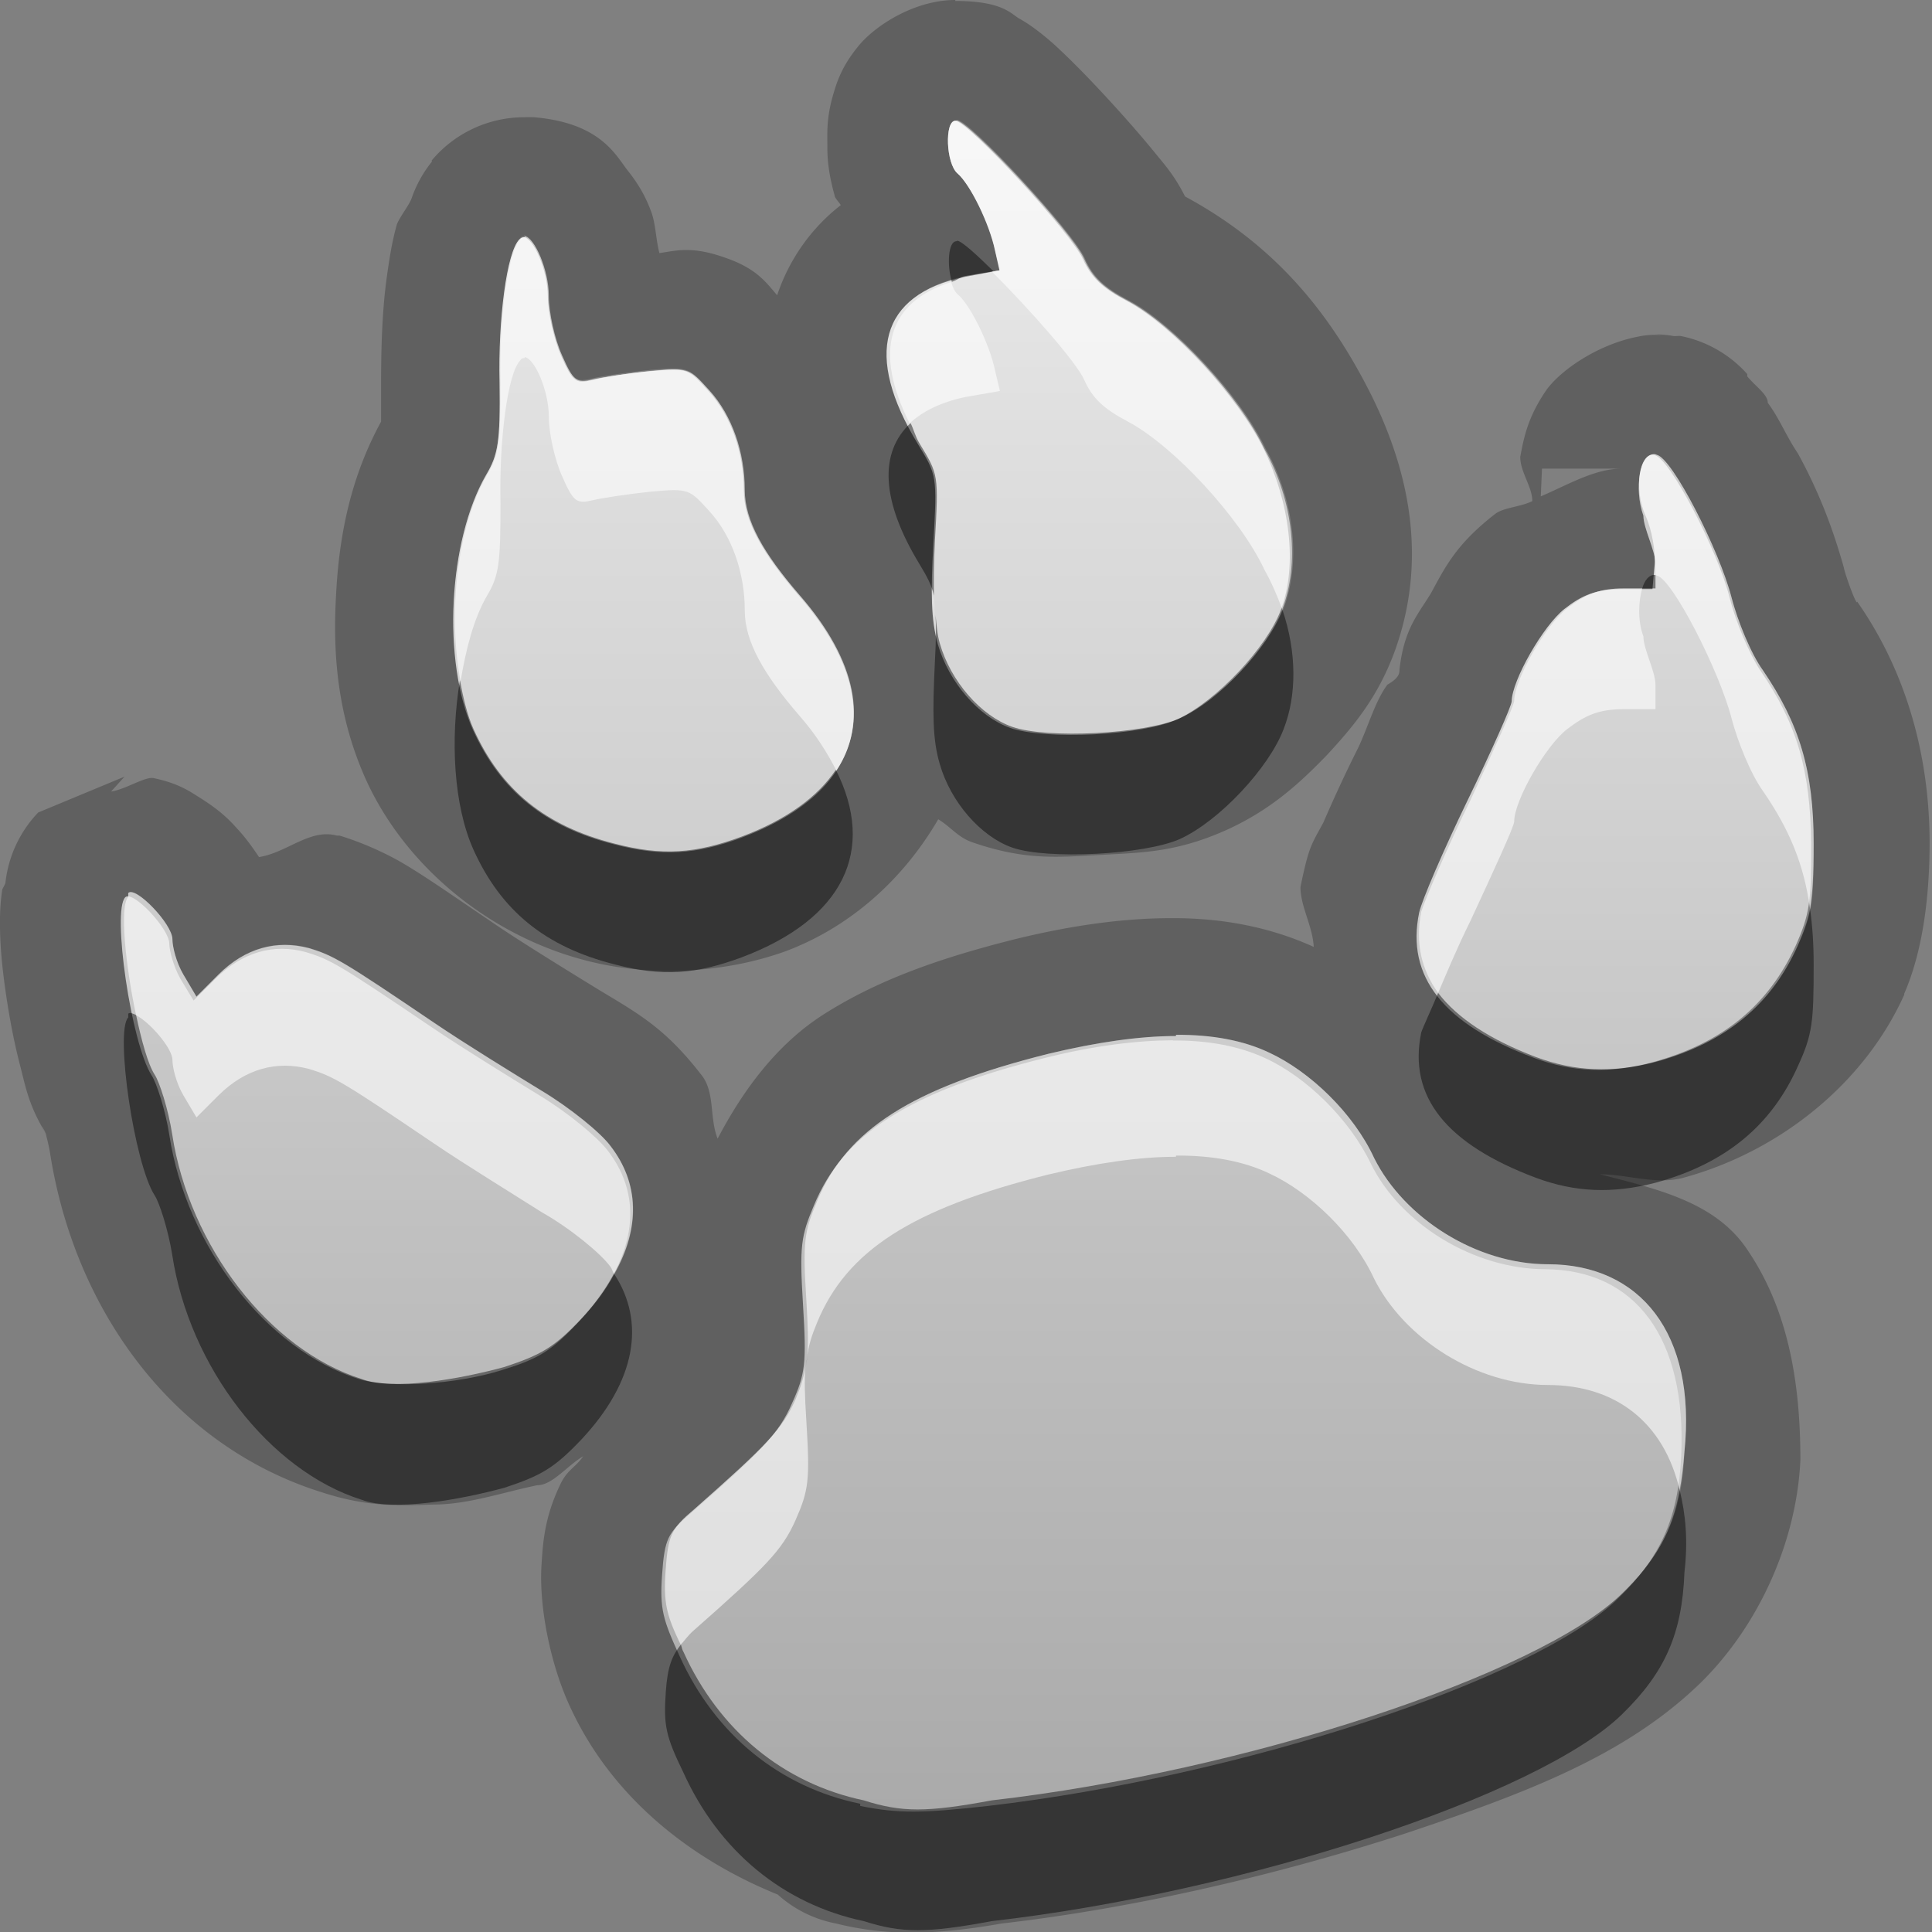 <?xml version="1.0" encoding="UTF-8"?>
<svg id="svg29" width="16" height="16" version="1.1" xmlns="http://www.w3.org/2000/svg" xmlns:cc="http://creativecommons.org/ns#" xmlns:dc="http://purl.org/dc/elements/1.1/" xmlns:rdf="http://www.w3.org/1999/02/22-rdf-syntax-ns#">
 <rect width="100%" height="100%" fill="#808080" stroke="none"/>
 <defs id="defs7">
  <linearGradient id="gr0" x1="8" x2="8" y1="1" y2="15" gradientUnits="userSpaceOnUse">
   <stop id="stop2" stop-color="#ebebeb" offset="0"/>
   <stop id="stop4" stop-color="#aaa" offset="1"/>
  </linearGradient>
 </defs>
 <path id="path9" d="m7.912 0c-0.336 0-0.661 0.209-0.801 0.379s-0.179 0.298-0.209 0.398c-0.06 0.202-0.05 0.323-0.05 0.45 0 0.126 0.02 0.247 0.06 0.392 0 0.02 0.041 0.06 0.051 0.08-0.242 0.188-0.426 0.445-0.527 0.746-0.09-0.103-0.165-0.219-0.428-0.31-0.28-0.1-0.406-0.059-0.547-0.039-0.03-0.111-0.03-0.245-0.07-0.348-0.04-0.106-0.092-0.21-0.196-0.34-0.1-0.13-0.229-0.391-0.773-0.437a1 1 0 0 0-0.08 0 1 1 0 0 0-0.766 0.357v0.012a1 1 0 0 0-0.166 0.299c-0.02 0.06-0.11 0.171-0.125 0.226-0.04 0.144-0.06 0.277-0.08 0.418-0.04 0.282-0.049 0.59-0.049 0.905v0.304c-0.254 0.465-0.349 0.95-0.373 1.44-0.03 0.511 0.02 1.016 0.246 1.521 0.331 0.731 1.036 1.3 1.826 1.502 0.54 0.141 1.156 0.102 1.653-0.078 0.537-0.202 0.974-0.597 1.262-1.092 0.101 0.06 0.161 0.148 0.281 0.19 0.451 0.156 0.721 0.122 1.066 0.105 0.346-0.02 0.635-0.02 1.063-0.217 0.35-0.164 0.58-0.373 0.81-0.611 0.22-0.238 0.42-0.477 0.56-0.857 0.27-0.746 0.13-1.467-0.19-2.116-0.35-0.701-0.81-1.254-1.546-1.652-0.09-0.178-0.167-0.26-0.257-0.371-0.114-0.14-0.245-0.288-0.377-0.432-0.132-0.143-0.263-0.28-0.387-0.397-0.06-0.058-0.119-0.11-0.197-0.17-0.04-0.03-0.082-0.062-0.158-0.105-0.071-0.043-0.143-0.144-0.528-0.144l2e-3 -0.008zm0.016 0.994c0.103 0 0.968 0.935 1.058 1.149 0.068 0.153 0.164 0.24 0.364 0.345 0.381 0.203 0.93 0.799 1.13 1.225 0.25 0.448 0.29 0.957 0.15 1.326-0.12 0.317-0.53 0.76-0.86 0.91-0.294 0.13-1.096 0.171-1.385 0.071-0.262-0.091-0.512-0.378-0.602-0.692-0.06-0.203-0.061-0.418-0.041-0.84 0.032-0.562 0.03-0.557-0.127-0.816-0.449-0.738-0.314-1.238 0.383-1.387l0.291-0.049-0.039-0.164c-0.045-0.221-0.206-0.546-0.311-0.636-0.1-0.082-0.109-0.438-0.019-0.438l8e-3 -0.004zm-3.588 0.955c0.082 7e-3 0.199 0.278 0.199 0.492 0 0.139 0.049 0.36 0.109 0.493 0.096 0.222 0.122 0.231 0.254 0.201 0.08-0.02 0.296-0.051 0.479-0.071 0.323-0.029 0.321-0.021 0.49 0.165 0.186 0.205 0.291 0.51 0.291 0.822 0 0.254 0.154 0.525 0.455 0.873 0.745 0.854 0.56 1.615-0.474 2.004-0.379 0.14-0.656 0.163-1.055 0.058-0.574-0.146-0.938-0.444-1.166-0.947-0.255-0.567-0.211-1.565 0.105-2.111 0.102-0.167 0.114-0.273 0.114-0.768-0.012-0.523 0.059-1.078 0.164-1.183 0.01-0.02 0.029-0.02 0.039-0.02l-4e-3 -8e-3zm9.37 0.819 0.15 0.015a1 1 0 0 0-0.15-0.015zm0.15 0.015c-0.09-0.01-0.18-0.016-0.27 0l-0.02 4e-3c-0.32 0.06-0.63 0.264-0.76 0.438-0.16 0.231-0.19 0.402-0.22 0.558 0 0.127 0.1 0.248 0.1 0.367-0.1 0.05-0.24 0.052-0.31 0.108-0.32 0.249-0.41 0.435-0.53 0.656-0.11 0.18-0.22 0.291-0.26 0.629 0 0.03 0 0.07-0.1 0.127-0.1 0.135-0.15 0.323-0.24 0.519-0.11 0.218-0.21 0.437-0.29 0.622-0.1 0.186-0.12 0.194-0.19 0.535 0 0.162 0.1 0.32 0.11 0.496-0.37-0.168-0.77-0.241-1.185-0.238-0.39 0-0.822 0.059-1.293 0.175-0.624 0.157-1.137 0.338-1.586 0.625-0.388 0.249-0.666 0.631-0.873 1.026-0.07-0.176-0.019-0.386-0.136-0.53-0.293-0.378-0.507-0.498-0.838-0.697-0.23-0.141-0.632-0.388-0.846-0.533-0.378-0.256-0.585-0.401-0.771-0.512-0.185-0.111-0.402-0.197-0.541-0.238a1 1 0 0 0-0.022 0c-0.222-0.06-0.411 0.141-0.644 0.178-0.06-0.09-0.118-0.169-0.184-0.239-0.08-0.09-0.162-0.163-0.316-0.259-0.08-0.05-0.166-0.111-0.368-0.155-0.07-0.02-0.233 0.092-0.357 0.11l0.111-0.123-0.715 0.297a1 1 0 0 0-0.271 0.582c-8e-4 0.01-0.026 0.05-0.027 0.06-0.018 0.126-0.019 0.22-0.018 0.315 0.003 0.19 0.024 0.376 0.053 0.57 0.029 0.193 0.066 0.386 0.115 0.574 0.049 0.188 0.071 0.341 0.246 0.613-0.121-0.188-0.052-0.103-0.037-0.06 0.014 0.05 0.03 0.119 0.037 0.162 0.199 1.285 1.002 2.425 2.256 2.815 0.371 0.12 0.627 0.11 0.918 0.1 0.288 0 0.571-0.1 0.861-0.16 0.126 0 0.245-0.16 0.381-0.24-0.07 0.1-0.133 0.11-0.193 0.24-0.133 0.28-0.141 0.49-0.153 0.67-0.02 0.36 0.082 0.83 0.235 1.16 0.338 0.74 0.982 1.26 1.722 1.56a1 1 0 0 0 0.485 0.24c0.401 0.1 0.802 0.1 1.367 0 1.131-0.13 2.307-0.41 3.327-0.74 1.02-0.34 1.84-0.65 2.46-1.25 0.49-0.48 0.8-1.18 0.83-1.85 0-0.64-0.1-1.26-0.46-1.77-0.27-0.375-0.75-0.478-1.2-0.595 0.23 0 0.46 0.089 0.69 0.029 0.8-0.218 1.5-0.782 1.83-1.516a1 1 0 0 0 0-9e-3c0.14-0.321 0.21-0.752 0.21-1.249 0-0.732-0.2-1.428-0.6-1.998 0 0.05-0.1-0.223-0.11-0.281-0.1-0.357-0.22-0.652-0.38-0.945-0.1-0.148-0.15-0.285-0.25-0.42 0-0.07-0.1-0.134-0.17-0.219v-0.019a1 1 0 0 0-0.55-0.315c-0.02-3e-3 -0.04 2e-3 -0.06 0zm-0.15 0.979 0.01 6e-3c0.13 0.026 0.52 0.792 0.62 1.181 0.05 0.192 0.16 0.466 0.26 0.604 0.3 0.442 0.42 0.822 0.42 1.437 0 0.476-0.01 0.576-0.13 0.838-0.22 0.494-0.6 0.808-1.18 0.967-0.36 0.093-0.67 0.078-0.99-0.041-0.74-0.278-1.06-0.67-0.95-1.203 0.03-0.098 0.21-0.521 0.41-0.93 0.19-0.41 0.36-0.778 0.36-0.818 0-0.173 0.26-0.628 0.44-0.766 0.15-0.114 0.26-0.164 0.47-0.164h0.26v-0.201c0-0.112-0.1-0.296-0.1-0.401-0.08-0.225-0.03-0.529 0.1-0.509zm-0.94 0.119h0.66c-0.22 0-0.44 0.131-0.67 0.23l0.01-0.23zm-11.708 3.514c0.06-0.062 0.366 0.256 0.366 0.382 0 0.059 0.03 0.188 0.09 0.291l0.109 0.184 0.184-0.184c0.221-0.218 0.479-0.288 0.746-0.218 0.207 0.062 0.285 0.109 1.039 0.619 0.255 0.173 0.662 0.423 0.892 0.564 0.231 0.139 0.487 0.346 0.567 0.455 0.316 0.406 0.233 0.922-0.239 1.432-0.228 0.24-0.335 0.3-0.636 0.4-0.365 0.1-0.926 0.2-1.186 0.1-0.761-0.24-1.427-1.1-1.568-2.027-0.032-0.205-0.105-0.433-0.145-0.493-0.169-0.262-0.33-1.361-0.219-1.474v-0.03-1e-3zm8.678 1.175h2e-3c0.298-2e-3 0.558 0.047 0.768 0.147 0.34 0.157 0.7 0.504 0.87 0.873 0.25 0.5 0.85 0.88 1.44 0.88 0.76 0 1.23 0.57 1.13 1.55-0.02 0.51-0.16 0.83-0.52 1.18-0.69 0.67-3.12 1.47-5.217 1.71-0.54 0.1-0.745 0.1-1.059 0-0.666-0.14-1.2-0.58-1.494-1.23-0.146-0.3-0.166-0.39-0.146-0.67 0.021-0.3 0.047-0.35 0.236-0.51 0.6-0.53 0.728-0.66 0.84-0.91 0.11-0.25 0.12-0.33 0.09-0.82-0.031-0.49-0.018-0.57 0.09-0.825 0.244-0.589 0.78-0.934 1.914-1.218 0.402-0.097 0.755-0.147 1.056-0.147v-0.01z" opacity=".25"/>
 <path id="base" d="m7.912 1c-0.091 0-0.078 0.355 0.018 0.437 0.105 0.091 0.264 0.417 0.31 0.638l0.037 0.164-0.292 0.055c-0.697 0.148-0.832 0.646-0.383 1.384 0.157 0.259 0.159 0.257 0.128 0.82-0.023 0.421-0.02 0.635 0.037 0.838 0.091 0.314 0.339 0.601 0.601 0.693 0.289 0.1 1.091 0.064 1.385-0.073 0.321-0.15 0.741-0.595 0.857-0.911 0.136-0.369 0.073-0.881-0.146-1.33-0.209-0.426-0.75-1.018-1.13-1.221-0.201-0.105-0.296-0.194-0.365-0.346-0.093-0.214-0.955-1.148-1.058-1.148m-3.573 0.965c-0.012 0-0.027 0.007-0.037 0.018-0.105 0.105-0.176 0.66-0.164 1.184 0.007 0.494-0.013 0.599-0.11 0.765-0.317 0.547-0.365 1.546-0.11 2.113 0.228 0.503 0.593 0.802 1.167 0.947 0.399 0.105 0.679 0.085 1.058-0.055 1.034-0.389 1.219-1.15 0.474-2.004-0.301-0.349-0.456-0.62-0.456-0.874 0-0.312-0.105-0.615-0.292-0.82-0.169-0.187-0.169-0.194-0.492-0.164-0.183 0.016-0.394 0.052-0.474 0.073-0.132 0.032-0.159 0.016-0.255-0.201-0.057-0.132-0.11-0.353-0.11-0.492 0-0.214-0.118-0.485-0.201-0.492m9.367 1.804c-0.128-0.025-0.176 0.284-0.073 0.51 0.048 0.105 0.082 0.289 0.073 0.401l-0.018 0.201h-0.255c-0.214 0.002-0.326 0.048-0.474 0.164-0.176 0.139-0.435 0.592-0.437 0.765 0 0.037-0.166 0.41-0.365 0.82s-0.38 0.831-0.401 0.929c-0.111 0.533 0.203 0.924 0.948 1.203 0.314 0.118 0.629 0.134 0.985 0.037 0.581-0.159 0.959-0.472 1.185-0.965 0.116-0.262 0.13-0.362 0.128-0.838-0.005-0.615-0.116-0.997-0.419-1.439-0.093-0.139-0.207-0.41-0.255-0.601-0.096-0.389-0.497-1.159-0.62-1.184m-12.668 3.661c-0.111 0.114 0.05 1.214 0.219 1.475 0.041 0.064 0.114 0.287 0.146 0.492 0.141 0.922 0.807 1.783 1.568 2.022 0.26 0.082 0.82 0.043 1.185-0.073 0.301-0.093 0.41-0.155 0.638-0.401 0.472-0.51 0.554-1.015 0.237-1.421-0.085-0.11-0.335-0.317-0.565-0.455-0.23-0.141-0.638-0.392-0.893-0.565-0.754-0.51-0.832-0.558-1.039-0.62-0.267-0.073-0.526 0-0.747 0.219l-0.183 0.182-0.11-0.182c-0.057-0.103-0.091-0.232-0.091-0.291-0.002-0.125-0.305-0.444-0.365-0.382m8.676 1.184c-0.301 0.002-0.656 0.045-1.058 0.146-1.135 0.284-1.67 0.631-1.914 1.221-0.107 0.253-0.121 0.332-0.091 0.82 0.03 0.492 0.02 0.574-0.091 0.82-0.111 0.251-0.239 0.385-0.839 0.911-0.189 0.164-0.216 0.205-0.237 0.51-0.02 0.282 7e-3 0.371 0.146 0.674 0.294 0.649 0.829 1.084 1.495 1.221v0.018c0.314 0.064 0.517 0.061 1.058 0 2.101-0.244 4.523-1.045 5.213-1.713 0.362-0.349 0.503-0.674 0.528-1.184 0.045-0.977-0.376-1.544-1.13-1.548-0.589-0.002-1.196-0.376-1.44-0.874-0.178-0.369-0.533-0.717-0.875-0.874-0.212-0.098-0.465-0.148-0.766-0.146" fill="url(#gr0)"/>
 <path id="path17" d="m7.928 1.994-8e-3 4e-3c-0.068 0-0.079 0.201-0.037 0.336 0.043-0.014 0.067-0.039 0.115-0.049l0.229-0.039c-0.142-0.14-0.266-0.252-0.299-0.252zm-0.387 1.51c-0.262 0.243-0.245 0.644 0.074 1.168 0.069 0.114 0.1 0.176 0.119 0.26-2e-3 -0.123-1e-3 -0.257 8e-3 -0.444 0.032-0.562 0.03-0.557-0.127-0.816-0.037-0.061-0.045-0.11-0.074-0.168zm6.169 1.258c-0.05-8e-3 -0.09 0.042-0.11 0.111h0.11v-0.111zm-3.09 0.287c-0.12 0.316-0.52 0.752-0.85 0.9-0.294 0.13-1.096 0.171-1.385 0.071-0.262-0.091-0.512-0.378-0.602-0.692-0.021-0.07-0.027-0.153-0.035-0.234 4e-3 0.095 6e-3 0.182-6e-3 0.394-0.02 0.422-0.019 0.637 0.041 0.84 0.09 0.314 0.34 0.601 0.602 0.692 0.289 0.1 1.091 0.059 1.385-0.071 0.33-0.15 0.74-0.593 0.86-0.91 0.11-0.279 0.11-0.638-0.01-0.99zm-6.811 0.584c-0.081 0.491-0.053 1.037 0.113 1.406 0.228 0.503 0.592 0.801 1.166 0.947 0.399 0.105 0.676 0.082 1.055-0.058 0.846-0.319 1.114-0.889 0.779-1.553-0.149 0.223-0.407 0.413-0.779 0.553-0.379 0.14-0.656 0.163-1.055 0.058-0.574-0.146-0.938-0.444-1.166-0.947-0.053-0.117-0.086-0.26-0.113-0.406zm11.181 1.894c-0.02 0.1-0.05 0.184-0.1 0.301-0.22 0.494-0.6 0.808-1.18 0.967-0.36 0.093-0.67 0.078-0.99-0.041-0.38-0.144-0.65-0.322-0.81-0.531-0.04 0.1-0.13 0.293-0.14 0.328-0.11 0.533 0.21 0.925 0.95 1.203 0.32 0.119 0.63 0.134 0.99 0.041 0.58-0.159 0.96-0.473 1.18-0.967 0.12-0.262 0.13-0.362 0.13-0.838 0-0.171-0.01-0.321-0.03-0.463zm-13.928 0.868v1e-3 0.03c-0.111 0.113 0.05 1.212 0.219 1.474 0.04 0.06 0.113 0.29 0.145 0.49 0.141 0.93 0.807 1.79 1.568 2.03 0.26 0.1 0.821 0 1.186-0.1 0.301-0.1 0.408-0.16 0.636-0.4 0.449-0.48 0.533-0.97 0.27-1.37-0.068 0.13-0.156 0.25-0.27 0.37-0.228 0.24-0.335 0.3-0.636 0.4-0.365 0.1-0.926 0.2-1.186 0.1-0.761-0.24-1.427-1.1-1.568-2.027-0.032-0.205-0.105-0.433-0.145-0.493-0.057-0.089-0.109-0.283-0.154-0.494-0.027-0.013-0.053-0.024-0.065-0.011zm5.626 2.835c-4e-3 0.02-0.012 0.06-0.014 0.08 4e-3 -0.02 0.011-0.06 0.014-0.08zm7.222 1.11c-0.06 0.34-0.2 0.59-0.48 0.86-0.69 0.67-3.12 1.47-5.217 1.71-0.54 0.1-0.745 0.1-1.059 0-0.666-0.14-1.2-0.58-1.494-1.23-0.012-0.02-0.011-0.03-0.021-0.06-0.072 0.09-0.111 0.18-0.125 0.39-0.02 0.28 0 0.37 0.146 0.67 0.294 0.65 0.828 1.09 1.494 1.23 0.314 0.1 0.519 0.1 1.059 0 2.097-0.24 4.527-1.04 5.217-1.71 0.36-0.35 0.5-0.67 0.52-1.18 0.03-0.26 0.01-0.48-0.04-0.68z" opacity=".45"/>
 <path id="path24" d="m7.92 0.998-8e-3 2e-3c-0.09 0-0.08 0.356 0.02 0.438 0.105 0.09 0.265 0.415 0.31 0.636l0.039 0.164-0.066 0.012c0.294 0.292 0.703 0.752 0.764 0.896 0.068 0.153 0.163 0.241 0.363 0.346 0.381 0.203 0.928 0.797 1.128 1.223 0.06 0.109 0.11 0.222 0.15 0.336v-8e-3c0.14-0.369 0.1-0.88-0.15-1.328-0.2-0.426-0.747-1.02-1.128-1.223-0.2-0.105-0.295-0.193-0.363-0.346-0.09-0.214-0.956-1.148-1.059-1.148zm-3.576 0.959 4e-3 8e-3c-0.01 0-0.029-1e-3 -0.039 0.019-0.105 0.105-0.176 0.661-0.164 1.184 0 0.495-0.012 0.599-0.112 0.766-0.251 0.434-0.324 1.148-0.219 1.711 0.044-0.266 0.108-0.52 0.219-0.711 0.1-0.167 0.112-0.271 0.112-0.766-0.012-0.523 0.059-1.079 0.164-1.184 0.01-0.02 0.029-0.019 0.039-0.019l-4e-3 -8e-3c0.082 7e-3 0.201 0.278 0.201 0.492 0 0.139 0.049 0.359 0.109 0.492 0.096 0.22 0.122 0.232 0.254 0.202 0.08-0.02 0.294-0.051 0.477-0.071 0.323-0.029 0.323-0.022 0.492 0.164 0.186 0.205 0.291 0.509 0.291 0.821 0 0.254 0.154 0.525 0.455 0.873 0.135 0.154 0.228 0.304 0.303 0.451 0.264-0.398 0.174-0.904-0.303-1.451-0.301-0.348-0.455-0.619-0.455-0.873 0-0.312-0.105-0.616-0.291-0.821-0.169-0.186-0.169-0.193-0.492-0.164-0.183 0.02-0.397 0.051-0.477 0.071-0.132 0.03-0.158 0.018-0.254-0.202-0.06-0.133-0.109-0.353-0.109-0.492 0-0.214-0.119-0.485-0.201-0.492zm3.533 0.379c-0.527 0.166-0.643 0.577-0.344 1.17 0.107-0.099 0.256-0.174 0.457-0.217l0.291-0.051-0.039-0.164c-0.045-0.221-0.205-0.547-0.31-0.636-0.025-0.021-0.042-0.059-0.055-0.102zm5.833 1.426c-0.13-0.02-0.18 0.284-0.1 0.509 0 0.105 0.1 0.289 0.1 0.401v0.09l0.01 4e-3c0.13 0.026 0.52 0.794 0.62 1.183 0.05 0.192 0.16 0.464 0.26 0.602 0.22 0.319 0.34 0.609 0.39 0.976 0.02-0.124 0.03-0.272 0.03-0.537 0-0.615-0.12-0.997-0.42-1.439-0.1-0.138-0.21-0.41-0.26-0.602-0.1-0.389-0.49-1.157-0.62-1.183l-0.01-4e-3zm-0.26 1.111c-0.21 0-0.32 0.05-0.47 0.164-0.18 0.138-0.44 0.593-0.44 0.766 0 0.04-0.17 0.408-0.36 0.818-0.2 0.409-0.38 0.832-0.41 0.93-0.05 0.256 0 0.478 0.14 0.672 0.08-0.185 0.14-0.337 0.27-0.602 0.19-0.41 0.36-0.778 0.36-0.818 0-0.173 0.26-0.628 0.44-0.766 0.15-0.114 0.26-0.164 0.47-0.164h0.26v-0.201c0-0.112-0.1-0.296-0.1-0.401-0.05-0.135-0.04-0.293-0.01-0.398h-0.15zm-5.723 0.061c1e-3 0.059 8e-3 0.114 0.013 0.164-2e-3 -0.047-5e-3 -0.13-0.013-0.164zm-6.665 2.462v0.032c-0.073 0.074-0.023 0.57 0.065 0.98 0.108 0.053 0.301 0.27 0.301 0.371 0 0.059 0.03 0.188 0.09 0.291l0.109 0.184 0.184-0.184c0.221-0.219 0.479-0.288 0.746-0.218 0.207 0.062 0.285 0.109 1.039 0.619 0.255 0.173 0.662 0.423 0.892 0.569 0.231 0.13 0.487 0.34 0.567 0.45 0.015 0.02 0.017 0.04 0.031 0.06 0.216-0.38 0.209-0.751-0.031-1.06-0.08-0.109-0.336-0.316-0.567-0.455-0.23-0.141-0.637-0.391-0.892-0.564-0.754-0.51-0.832-0.557-1.039-0.619-0.267-0.07-0.525-1e-3 -0.746 0.218l-0.184 0.184-0.109-0.184c-0.06-0.103-0.09-0.232-0.09-0.291 0-0.126-0.307-0.445-0.366-0.383zm8.678 1.174-2e-3 0.01c-0.301 0-0.654 0.051-1.056 0.147-1.134 0.284-1.67 0.629-1.914 1.218-0.108 0.255-0.121 0.335-0.09 0.825 0.013 0.22 0.016 0.34 8e-3 0.45 0.015-0.09 0.036-0.16 0.082-0.27 0.244-0.59 0.78-0.94 1.914-1.223 0.402-0.096 0.755-0.147 1.056-0.147l2e-3 -0.01c0.3-2e-3 0.56 0.047 0.77 0.147 0.34 0.157 0.7 0.503 0.87 0.873 0.25 0.5 0.85 0.88 1.44 0.88 0.56 0 0.96 0.31 1.09 0.87 0.02-0.1 0.03-0.2 0.04-0.32 0.1-0.98-0.37-1.55-1.13-1.55-0.59 0-1.19-0.38-1.44-0.88-0.17-0.369-0.53-0.716-0.87-0.873-0.21-0.1-0.47-0.149-0.77-0.147zm-3.07 2.75c-0.015 0.09-0.036 0.16-0.082 0.27-0.112 0.25-0.24 0.38-0.84 0.91-0.189 0.16-0.215 0.21-0.236 0.51-0.019 0.26 8e-3 0.37 0.125 0.61 0.032-0.03 0.053-0.07 0.111-0.12 0.6-0.53 0.728-0.66 0.84-0.91 0.11-0.25 0.12-0.33 0.09-0.82-0.014-0.22-0.017-0.34-8e-3 -0.45z" fill="#fff" opacity=".6"/>
</svg>
